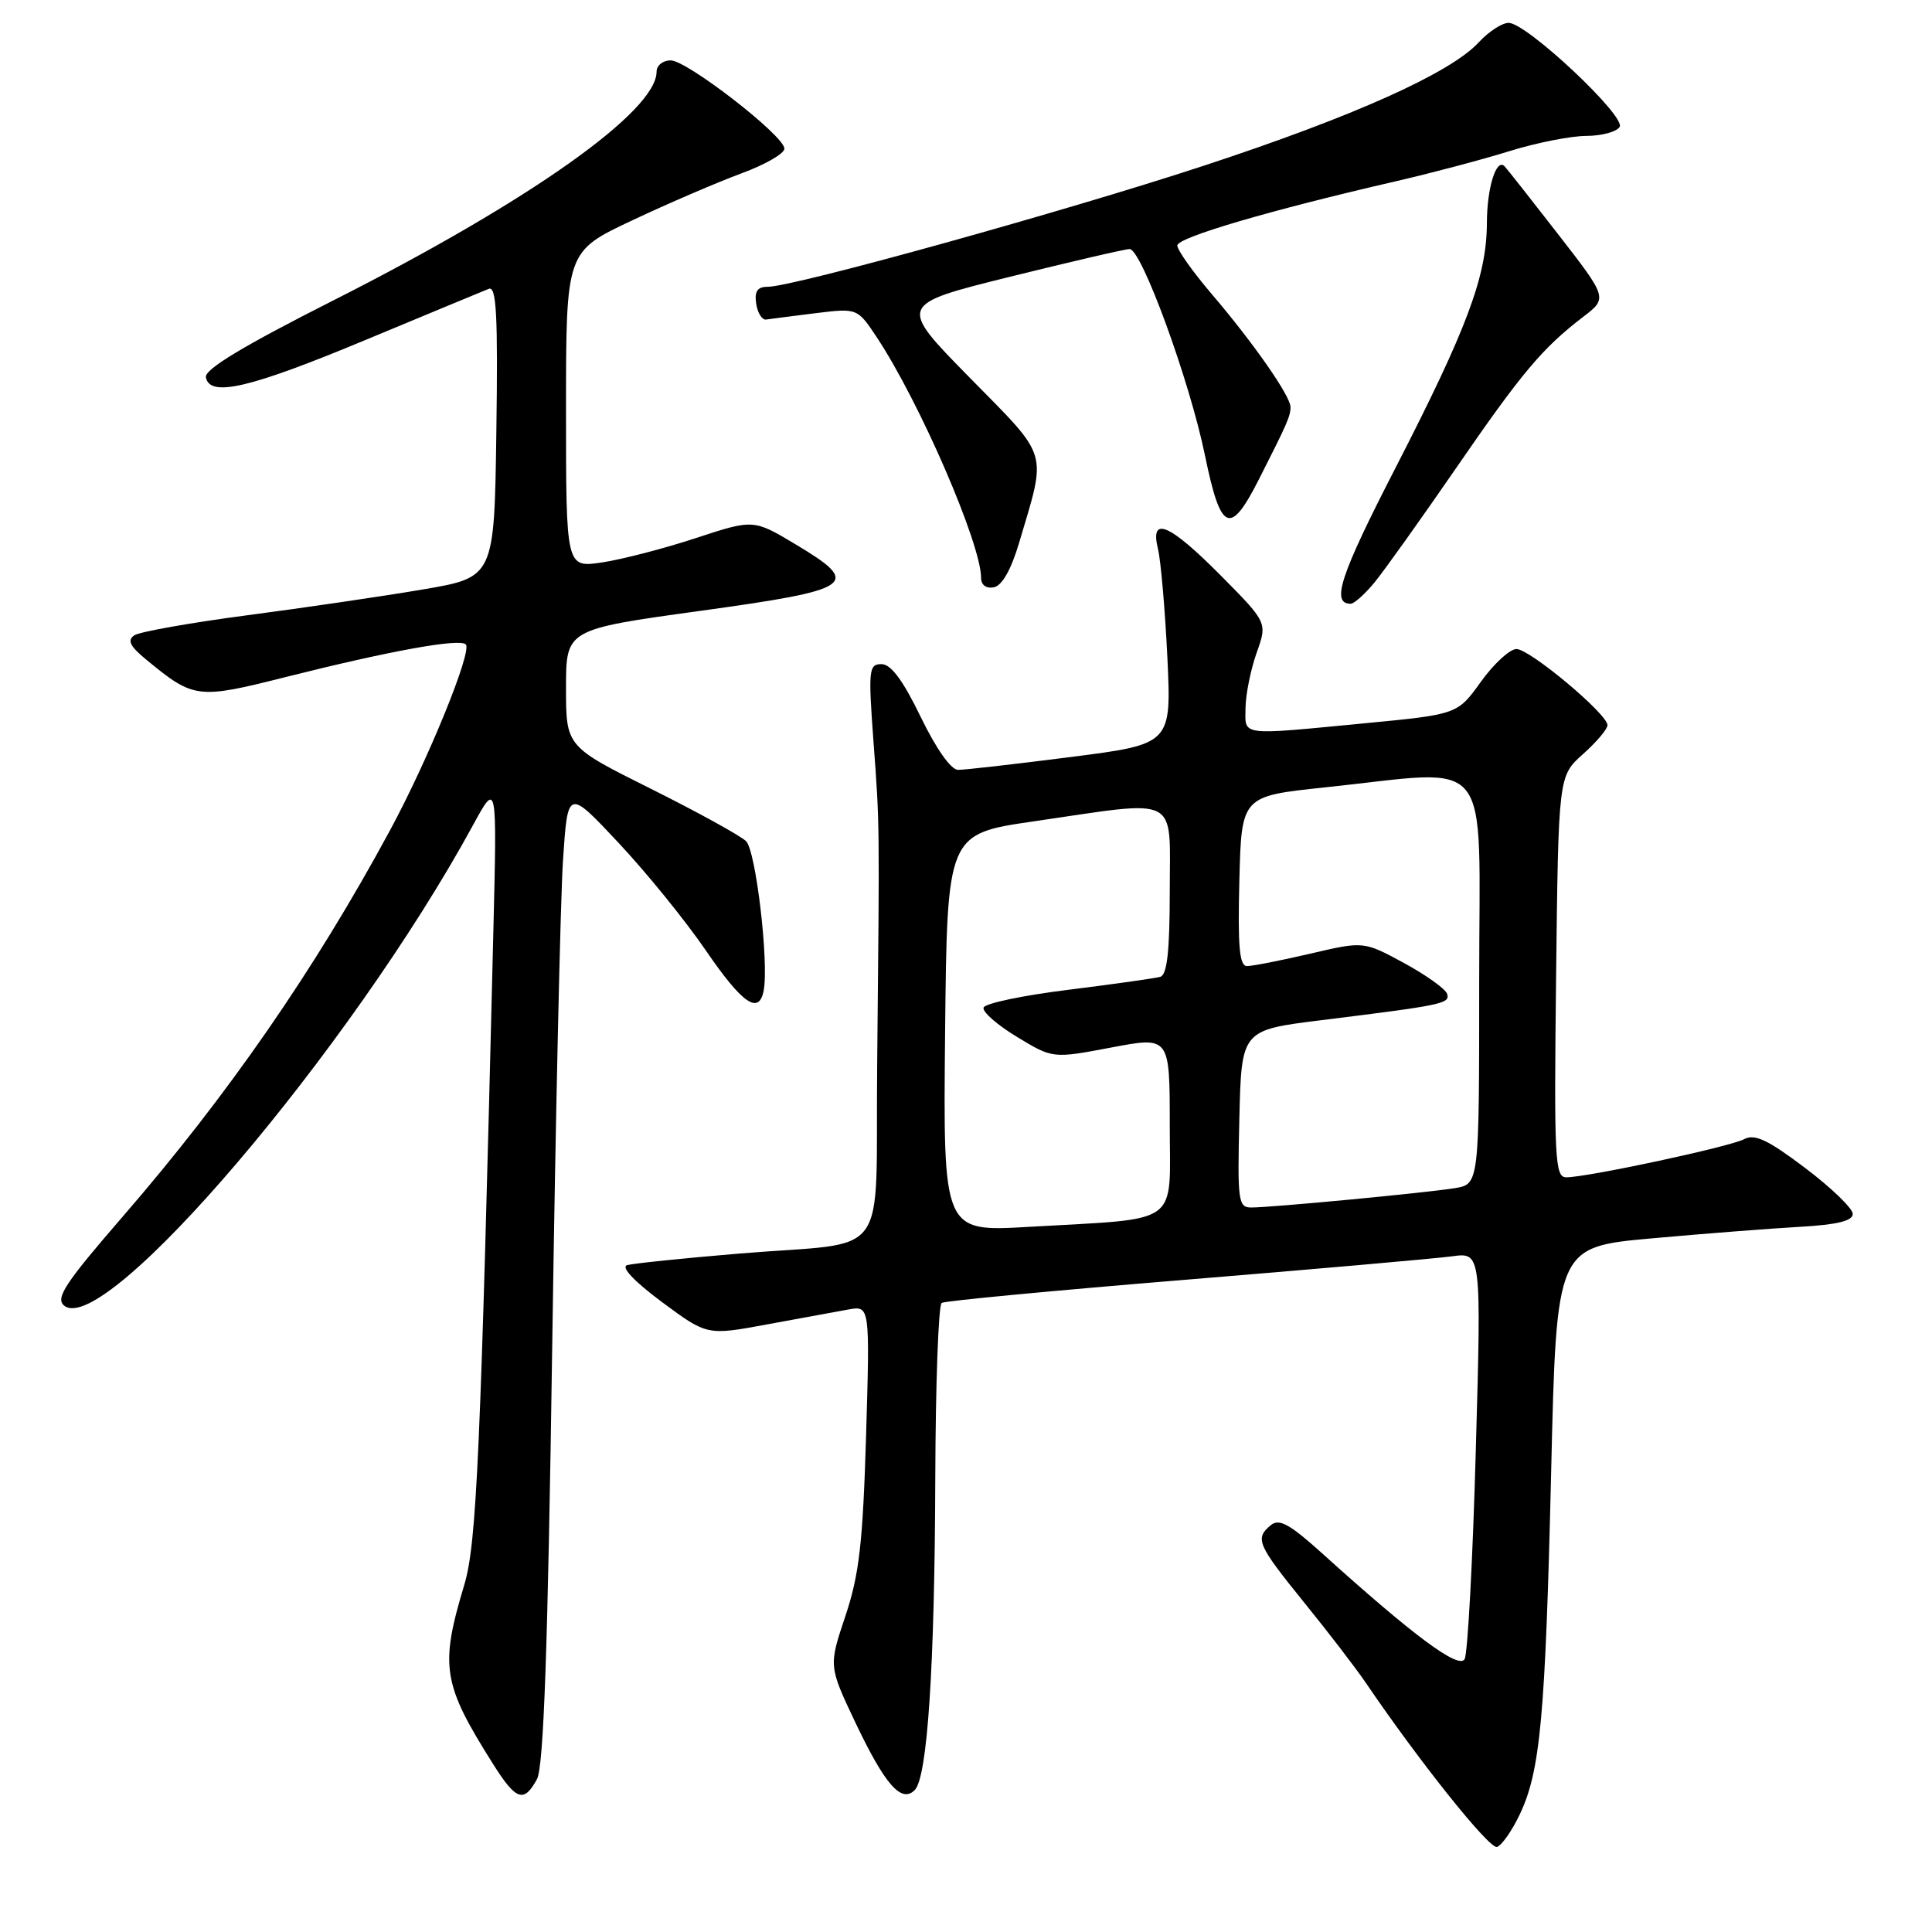 <?xml version="1.0" encoding="UTF-8" standalone="no"?>
<!DOCTYPE svg PUBLIC "-//W3C//DTD SVG 1.1//EN" "http://www.w3.org/Graphics/SVG/1.1/DTD/svg11.dtd" >
<svg xmlns="http://www.w3.org/2000/svg" xmlns:xlink="http://www.w3.org/1999/xlink" version="1.1" viewBox="0 0 256 256">
 <g >
 <path fill="currentColor"
d=" M 201.35 240.47 C 204.11 234.71 204.77 227.53 205.54 194.86 C 206.24 165.23 206.24 165.23 218.87 164.09 C 225.82 163.46 234.65 162.78 238.50 162.56 C 243.43 162.28 245.50 161.78 245.50 160.85 C 245.50 160.12 242.66 157.38 239.19 154.76 C 234.24 151.02 232.50 150.20 231.10 150.95 C 229.22 151.95 210.34 156.00 207.53 156.00 C 206.03 156.00 205.91 153.60 206.19 129.42 C 206.50 102.83 206.50 102.83 209.75 99.93 C 211.54 98.33 213.00 96.61 213.00 96.09 C 213.00 94.61 202.71 86.00 200.94 86.00 C 200.06 86.00 197.94 87.95 196.23 90.33 C 193.12 94.66 193.12 94.66 180.81 95.84 C 164.06 97.45 164.99 97.57 165.04 93.75 C 165.07 91.96 165.73 88.70 166.51 86.50 C 167.94 82.50 167.94 82.50 161.75 76.25 C 154.93 69.37 152.34 68.28 153.44 72.75 C 153.81 74.26 154.37 80.70 154.68 87.05 C 155.23 98.60 155.23 98.60 141.87 100.31 C 134.51 101.25 127.80 102.02 126.94 102.01 C 126.01 102.01 124.03 99.19 122.00 95.00 C 119.66 90.16 118.06 88.00 116.80 88.00 C 115.12 88.00 115.04 88.74 115.74 98.25 C 116.57 109.42 116.55 108.44 116.23 141.13 C 115.96 167.66 118.33 164.41 98.00 166.10 C 90.58 166.72 83.87 167.41 83.10 167.64 C 82.24 167.89 84.03 169.79 87.69 172.51 C 93.69 176.96 93.69 176.96 101.59 175.50 C 105.94 174.70 110.80 173.81 112.39 173.52 C 115.27 173.00 115.27 173.00 114.76 190.25 C 114.33 204.48 113.85 208.66 112.02 214.13 C 109.80 220.76 109.80 220.76 113.32 228.20 C 117.26 236.48 119.43 238.97 121.20 237.20 C 122.89 235.51 123.85 220.99 123.93 195.81 C 123.97 183.33 124.35 172.90 124.78 172.64 C 125.21 172.37 139.72 171.00 157.03 169.58 C 174.34 168.16 190.25 166.76 192.39 166.47 C 196.29 165.93 196.29 165.93 195.55 192.22 C 195.15 206.67 194.48 219.10 194.07 219.84 C 193.30 221.22 187.32 216.78 175.14 205.78 C 170.88 201.94 169.49 201.18 168.39 202.09 C 166.25 203.87 166.58 204.64 172.80 212.33 C 176.00 216.27 179.68 221.07 180.99 223.00 C 188.11 233.48 197.36 245.05 198.36 244.73 C 198.99 244.52 200.33 242.61 201.35 240.47 Z  M 71.15 235.75 C 72.04 234.11 72.59 218.54 73.17 178.50 C 73.61 148.25 74.26 119.22 74.60 114.00 C 75.23 104.50 75.23 104.50 81.96 111.68 C 85.66 115.62 90.86 122.04 93.52 125.93 C 98.35 132.99 100.56 134.53 101.19 131.27 C 101.90 127.54 100.16 112.74 98.86 111.46 C 98.11 110.73 92.44 107.61 86.25 104.52 C 75.00 98.91 75.00 98.91 75.00 91.15 C 75.00 83.40 75.00 83.40 92.74 80.95 C 113.26 78.12 114.26 77.42 105.44 72.14 C 99.84 68.79 99.84 68.79 92.17 71.31 C 87.95 72.70 82.36 74.14 79.75 74.53 C 75.00 75.23 75.00 75.23 75.00 54.28 C 75.00 33.33 75.00 33.33 83.75 29.21 C 88.56 26.94 95.09 24.14 98.25 22.97 C 101.41 21.81 103.97 20.33 103.94 19.68 C 103.85 17.93 91.03 8.00 88.87 8.00 C 87.84 8.00 87.00 8.67 87.00 9.50 C 87.00 14.74 70.22 26.62 44.24 39.77 C 32.21 45.85 27.07 48.95 27.28 50.00 C 27.81 52.68 33.09 51.44 48.52 45.01 C 56.76 41.58 64.07 38.55 64.77 38.27 C 65.78 37.87 65.99 41.78 65.77 57.13 C 65.50 76.50 65.50 76.50 56.00 78.11 C 50.77 79.00 40.34 80.53 32.80 81.52 C 25.27 82.51 18.52 83.71 17.80 84.18 C 16.82 84.84 17.21 85.63 19.42 87.44 C 25.68 92.59 26.18 92.66 37.82 89.72 C 51.66 86.24 60.89 84.56 61.72 85.39 C 62.60 86.27 56.72 100.70 51.69 110.00 C 41.69 128.51 30.19 145.12 16.30 161.16 C 8.65 169.99 7.31 172.01 8.49 172.99 C 13.83 177.42 46.48 139.06 62.68 109.33 C 65.86 103.50 65.86 103.50 65.37 123.50 C 63.69 192.65 63.16 204.54 61.52 210.00 C 58.26 220.84 58.63 223.11 65.35 233.77 C 68.39 238.58 69.42 238.93 71.15 235.75 Z  M 182.16 77.14 C 183.45 75.56 188.27 68.80 192.88 62.11 C 201.64 49.38 204.36 46.14 209.76 42.00 C 213.03 39.50 213.03 39.50 206.43 31.00 C 202.80 26.32 199.62 22.29 199.36 22.03 C 198.26 20.92 197.03 24.88 197.02 29.59 C 196.99 36.60 194.42 43.49 184.92 61.98 C 177.57 76.27 176.34 80.00 178.97 80.00 C 179.44 80.00 180.87 78.71 182.16 77.14 Z  M 135.02 71.98 C 138.72 59.50 139.13 60.87 128.49 50.04 C 118.98 40.36 118.98 40.36 133.80 36.68 C 141.96 34.66 149.10 33.00 149.68 33.00 C 151.26 33.00 157.64 50.46 159.67 60.37 C 161.76 70.52 162.99 71.06 166.82 63.50 C 170.56 56.13 171.00 55.14 171.00 53.94 C 171.00 52.48 166.09 45.44 160.54 38.94 C 158.04 36.01 156.00 33.13 156.00 32.53 C 156.00 31.47 168.23 27.87 185.00 24.01 C 189.68 22.93 196.43 21.14 200.00 20.03 C 203.57 18.92 208.16 18.01 210.19 18.01 C 212.22 18.00 214.21 17.47 214.61 16.82 C 215.48 15.42 202.32 3.07 199.92 3.03 C 199.06 3.01 197.26 4.18 195.92 5.63 C 192.19 9.67 179.35 15.44 159.53 21.95 C 141.14 28.00 105.13 38.00 101.74 38.00 C 100.36 38.00 99.95 38.59 100.20 40.25 C 100.39 41.49 100.99 42.43 101.52 42.34 C 102.06 42.26 105.00 41.88 108.06 41.50 C 113.61 40.82 113.61 40.82 116.21 44.74 C 121.87 53.30 130.00 72.06 130.00 76.58 C 130.00 77.51 130.68 78.02 131.69 77.82 C 132.77 77.61 133.97 75.50 135.02 71.98 Z  M 125.23 136.86 C 125.50 110.50 125.50 110.50 137.00 108.83 C 156.56 105.98 155.00 105.18 155.00 118.03 C 155.00 126.00 154.65 129.16 153.75 129.43 C 153.06 129.63 147.59 130.40 141.58 131.15 C 135.57 131.89 130.51 132.95 130.33 133.51 C 130.14 134.06 132.13 135.81 134.75 137.39 C 139.50 140.27 139.50 140.27 147.25 138.80 C 155.00 137.33 155.00 137.33 155.00 149.08 C 155.00 162.63 156.74 161.38 136.23 162.57 C 124.97 163.22 124.97 163.22 125.23 136.86 Z  M 164.22 148.25 C 164.50 136.50 164.50 136.50 175.00 135.19 C 191.24 133.18 192.16 132.98 191.75 131.69 C 191.54 131.04 188.97 129.20 186.03 127.60 C 180.69 124.71 180.69 124.71 173.60 126.37 C 169.69 127.28 165.92 128.02 165.22 128.01 C 164.23 128.00 164.00 125.38 164.22 116.75 C 164.50 105.50 164.50 105.50 175.50 104.34 C 198.19 101.96 196.00 99.23 196.00 129.95 C 196.00 156.91 196.00 156.91 192.75 157.44 C 188.93 158.06 168.49 160.00 165.79 160.00 C 164.07 160.00 163.96 159.14 164.22 148.25 Z "/>
</g>
</svg>